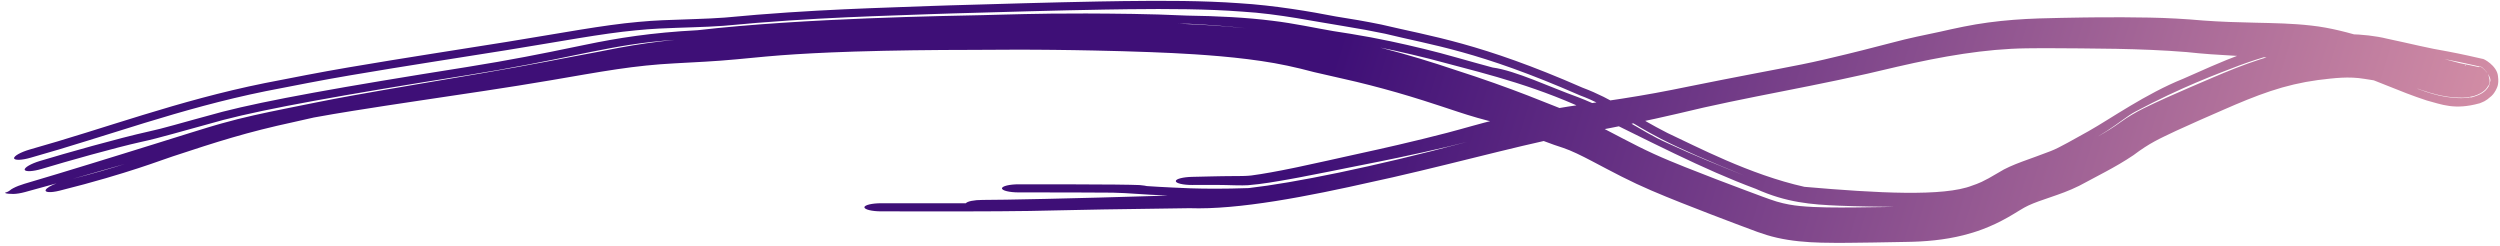 <svg width="386" height="38" viewBox="0 0 386 38" fill="none" xmlns="http://www.w3.org/2000/svg">
<path d="M244.343 13.539C249.1 15.319 251.883 17.569 255.727 19.622C255.729 19.624 255.732 19.625 255.734 19.626C256.275 19.922 256.822 20.213 257.428 20.52C261.9 22.601 270.138 26.959 278.605 28.847C289.877 29.827 300.123 30.386 304.509 28.653C305.435 28.333 306.116 28.122 308.642 26.608C310.553 25.377 313.676 24.496 316.659 23.316C318.133 22.739 320.185 21.495 322.465 20.256C325.837 18.36 331.353 14.46 337.076 12.164C342.686 9.688 349.276 6.594 356.241 5.677C360.244 5.054 365.055 5.11 368.567 5.974C372.234 6.748 374.976 7.459 377.911 7.94C378.956 8.137 379.99 8.349 381.017 8.573C381.531 8.685 382.044 8.801 382.542 8.916C382.668 8.945 382.793 8.973 382.908 8.999C383.026 9.026 382.781 8.971 383.257 9.078C383.412 8.987 385.529 10.139 385.686 11.732C385.882 13.185 385.471 13.621 385.335 13.954C384.989 14.564 384.822 14.671 384.677 14.828C383.687 15.713 383.408 15.704 382.87 15.945C378.975 17.029 377.001 16.12 374.694 15.515C370.336 14.1 366.824 12.353 362.874 11.079C355.844 8.34 347.703 9.147 337.609 8.039C330.465 7.458 323.073 7.488 315.656 7.437C314.718 7.433 313.797 7.44 312.868 7.461C306.488 7.55 299.928 8.689 292.929 10.302C280.302 13.382 269.995 14.856 258.929 17.572C254.547 18.593 249.962 19.54 244.996 20.454C237.152 21.743 226.299 24.813 214.966 27.394C214.004 27.61 213.044 27.822 212.083 28.03C212.078 28.031 212.073 28.032 212.068 28.033C201.919 30.332 191.216 32.414 183.651 32.145C171.595 32.313 167.055 32.381 163.277 32.48C161.857 32.515 160.535 32.546 158.972 32.571C153.321 32.661 144.794 32.649 136.151 32.633C136.118 32.633 136.085 32.633 136.052 32.633C134.616 32.63 133.46 32.348 133.466 32.002C133.473 31.657 134.641 31.378 136.077 31.381C140.653 31.389 145.123 31.397 149.122 31.389C149.328 31.092 150.407 30.867 151.697 30.869C154.931 30.866 164.823 30.674 180.319 30.2C179.254 30.155 178.37 30.108 177.588 30.063C176.678 30.01 175.977 29.964 175.368 29.924C174.123 29.84 173.28 29.784 171.798 29.746C168.37 29.71 162.971 29.712 157.294 29.708C155.853 29.706 154.7 29.425 154.705 29.08C154.713 28.735 155.877 28.455 157.317 28.456C157.345 28.456 157.373 28.456 157.401 28.456C163.024 28.46 168.59 28.458 172.176 28.497C173.083 28.506 173.867 28.519 174.462 28.53C174.938 28.54 175.517 28.552 175.85 28.571C175.893 28.573 175.977 28.578 176.075 28.586C176.077 28.586 176.079 28.587 176.08 28.587C176.137 28.591 176.411 28.613 176.714 28.662C176.776 28.672 176.91 28.694 177.065 28.73C177.104 28.732 177.144 28.735 177.184 28.738C177.729 28.774 178.304 28.81 178.902 28.845C181.27 28.942 185.139 29.306 192.8 29.04C199.788 28.242 211.907 25.812 226.536 21.903C225.541 22.156 224.544 22.406 223.549 22.642C221.036 23.232 218.496 23.797 215.956 24.329C214.98 24.534 214.021 24.731 213.038 24.929C211.462 25.247 209.865 25.558 208.278 25.877C207.205 26.093 206.13 26.309 205.057 26.524C205.055 26.524 205.052 26.525 205.05 26.525C203.563 26.823 202.071 27.118 200.569 27.4C200.044 27.497 199.524 27.593 199.008 27.685C196.964 28.044 194.919 28.412 192.675 28.599C192.409 28.613 192.112 28.62 191.888 28.621C191.643 28.624 191.409 28.622 191.188 28.619C190.99 28.616 190.796 28.612 190.621 28.608C190.597 28.607 190.572 28.607 190.548 28.606C190.34 28.601 190.148 28.596 189.961 28.591C189.779 28.585 189.593 28.58 189.418 28.576C189.416 28.576 189.414 28.576 189.413 28.576C189.222 28.572 189.088 28.568 188.888 28.565C188.633 28.562 188.425 28.559 188.168 28.557C187.923 28.555 187.657 28.554 187.395 28.553C187.124 28.553 186.87 28.553 186.587 28.553C186.32 28.553 186.033 28.554 185.759 28.555C185.487 28.555 185.191 28.556 184.914 28.557C184.63 28.558 184.337 28.558 184.052 28.559C183.371 28.56 182.745 28.498 182.274 28.385C181.795 28.273 181.541 28.12 181.541 27.958C181.543 27.797 181.801 27.64 182.282 27.518C182.753 27.397 183.383 27.322 184.059 27.307C184.24 27.303 184.414 27.299 184.603 27.294C184.713 27.292 184.823 27.29 184.931 27.287C185.213 27.28 185.527 27.272 185.814 27.266C186.118 27.258 186.402 27.252 186.717 27.245C187.02 27.238 187.332 27.231 187.637 27.225C187.951 27.218 188.267 27.212 188.588 27.207C188.895 27.202 189.265 27.197 189.573 27.194C189.81 27.191 190.097 27.19 190.326 27.189C190.582 27.187 190.812 27.186 191.048 27.184C191.274 27.183 191.502 27.18 191.705 27.177C191.728 27.177 191.75 27.176 191.772 27.176C191.951 27.172 192.122 27.168 192.282 27.162C192.459 27.155 192.614 27.146 192.773 27.134C192.953 27.12 193.069 27.11 193.208 27.094C194.979 26.862 197.385 26.418 199.614 25.957C199.895 25.899 200.175 25.84 200.454 25.782C201.927 25.472 203.404 25.148 204.884 24.819C205.96 24.58 207.038 24.339 208.121 24.099C209.714 23.744 211.316 23.398 212.894 23.044C213.875 22.824 214.839 22.605 215.814 22.378C218.354 21.787 220.935 21.158 223.437 20.506C225.948 19.851 228.468 19.078 231.211 18.426C234.136 17.768 236.597 17.426 239.28 16.926C241.215 16.581 243.26 16.276 245.082 16.02C246.068 15.879 247.032 15.74 247.98 15.601C247.983 15.601 247.986 15.6 247.99 15.6C248.822 15.478 249.643 15.354 250.457 15.228C252.202 14.956 253.912 14.669 255.618 14.357C257.325 14.047 259.002 13.707 260.734 13.354C262.45 13.005 264.192 12.658 265.916 12.32C267.646 11.98 269.354 11.65 271.137 11.308C273.482 10.857 275.821 10.42 278.177 9.947C280.495 9.484 282.847 8.92 285.2 8.348C286.022 8.147 286.846 7.943 287.67 7.735C287.673 7.734 287.676 7.733 287.68 7.732C289.203 7.348 290.734 6.951 292.27 6.553C294.577 5.927 297.328 5.362 299.521 4.906C301.873 4.371 304.441 3.806 306.989 3.473C309.542 3.129 312.153 2.935 314.79 2.847C317.106 2.779 319.411 2.732 321.687 2.7C322.284 2.692 322.889 2.685 323.488 2.68C326.339 2.655 329.104 2.659 331.854 2.715C334.572 2.764 337.489 2.926 340.129 3.165C342.786 3.365 345.506 3.447 348.288 3.507C351.078 3.573 353.896 3.608 356.856 3.947C359.818 4.267 362.723 5.057 365.513 5.909C367.071 6.389 368.71 6.962 370.213 7.517C371.741 8.08 373.222 8.655 374.632 9.145C375.207 9.345 375.767 9.528 376.312 9.686C377.106 9.917 377.865 10.093 378.568 10.184C379.167 10.263 379.687 10.277 380.177 10.24C380.475 10.218 380.652 10.188 380.634 10.179C380.486 10.419 381.435 9.043 379.809 11.122C379.672 11.33 378.92 13.305 380.753 14.685C382.145 15.437 381.655 15.029 381.709 15.098C381.663 15.089 381.617 15.08 381.571 15.071C381.478 15.052 381.39 15.034 381.301 15.017C381.126 14.981 380.955 14.947 380.784 14.913C380.443 14.846 380.106 14.78 379.772 14.718C379.105 14.593 378.449 14.478 377.803 14.373C376.455 14.148 375.419 14.048 373.914 13.812C370.474 13.225 368.522 12.748 366.369 12.38C365.949 12.307 365.525 12.24 365.088 12.178C362.624 11.769 360.454 12.046 357.87 12.362C355.359 12.703 352.982 13.263 350.571 14.065C348.182 14.857 345.776 15.863 343.316 16.941C340.832 18.03 338.356 19.098 335.969 20.207C333.41 21.427 331.968 22.032 329.409 23.958C327.999 24.915 326.473 25.779 325.103 26.517C324.115 27.051 323.159 27.55 322.25 28.037C321.882 28.233 321.51 28.444 321.03 28.684C319.434 29.478 317.973 29.976 316.643 30.433C315.317 30.885 314.133 31.283 313.186 31.727C312.392 32.078 311.257 32.864 310.02 33.557C308.731 34.283 307.575 34.844 306.064 35.414C305.078 35.784 304.097 36.083 303.116 36.327C301.639 36.695 300.181 36.939 298.713 37.1C297.265 37.26 295.748 37.332 294.395 37.349C293.963 37.357 293.523 37.365 293.086 37.373C291.771 37.398 290.441 37.422 289.132 37.444C287.819 37.466 286.506 37.484 285.194 37.493C283.874 37.501 282.565 37.499 281.202 37.467C278.89 37.411 276.545 37.204 274.391 36.712C272.145 36.207 270.423 35.44 268.84 34.871C268.54 34.758 268.24 34.646 267.939 34.533C266.646 34.046 265.379 33.564 264.124 33.081C262.578 32.487 261.064 31.898 259.538 31.291C258.024 30.689 256.498 30.07 254.968 29.413C253.41 28.746 251.915 28.043 250.363 27.259C248.829 26.485 247.307 25.666 245.735 24.842C244.191 24.032 242.61 23.249 241.325 22.822C239.64 22.298 237.36 21.413 235.615 20.664C233.81 19.897 232.236 19.238 230.93 18.913C229.521 18.63 226.805 17.835 225.118 17.266C223.287 16.663 221.478 16.058 219.78 15.521C217.032 14.649 214.292 13.863 211.504 13.149C208.662 12.409 206.268 11.935 202.885 11.133C199.986 10.363 197.524 9.828 194.737 9.42C191.984 9.012 189.161 8.73 186.3 8.515C185.676 8.468 185.025 8.423 184.41 8.383C182.205 8.24 179.911 8.135 177.673 8.05C177.658 8.05 177.643 8.049 177.627 8.048C174.732 7.94 171.865 7.861 168.974 7.8C167.907 7.777 166.889 7.758 165.852 7.742C164.809 7.725 163.792 7.711 162.763 7.7C161.73 7.689 160.706 7.68 159.697 7.675C158.675 7.67 157.681 7.668 156.676 7.67C155.756 7.671 154.842 7.676 153.843 7.683C153.752 7.684 153.661 7.685 153.57 7.685C152.477 7.693 151.236 7.701 150.079 7.702C147.021 7.704 144.036 7.723 141.005 7.764C137.982 7.806 134.946 7.867 131.916 7.963C130.728 8 129.545 8.043 128.359 8.093C126.514 8.17 124.669 8.263 122.834 8.38C119.802 8.567 116.863 8.852 113.681 9.162C110.47 9.474 107.218 9.609 104.173 9.78C101.122 9.936 98.266 10.248 95.281 10.686C91.985 11.171 88.6 11.793 85.168 12.373C81.752 12.954 78.29 13.506 74.879 14.021C71.457 14.539 68.049 15.043 64.649 15.552C61.247 16.062 57.85 16.575 54.477 17.117C52.454 17.442 50.483 17.771 48.456 18.144C47.383 18.386 46.367 18.615 45.388 18.836C38.078 20.414 33.536 21.882 26.667 24.147C26.027 24.361 25.497 24.547 24.866 24.77C24.746 24.812 24.621 24.856 24.488 24.903C23.648 25.198 22.702 25.527 21.365 25.964C18.698 26.834 14.593 28.096 9.194 29.441C7.822 29.783 6.869 29.724 7.062 29.312C7.211 29.019 7.85 28.642 8.718 28.315C7.091 28.77 5.476 29.218 3.85 29.657C3.188 29.836 2.563 29.937 2.069 29.946C1.683 29.937 0.832 29.937 0.777 29.753C1.602 29.517 1.502 29.304 2.044 29.055C2.51 28.809 3.142 28.562 3.777 28.375C5.492 27.872 7.187 27.362 8.884 26.849C10.583 26.335 12.269 25.82 13.961 25.3C15.651 24.781 17.347 24.258 19.036 23.735C20.724 23.212 22.412 22.687 24.108 22.159C25.816 21.627 27.488 21.104 29.179 20.575C30.207 20.253 31.223 19.937 32.226 19.637C32.595 19.527 32.963 19.418 33.328 19.312C33.623 19.227 33.924 19.141 34.234 19.054C37.472 18.133 40.79 17.435 44.154 16.756C47.529 16.077 50.881 15.385 54.256 14.781C57.634 14.169 61.023 13.587 64.415 13.01C67.806 12.432 71.196 11.863 74.598 11.279C77.989 10.698 81.399 10.086 84.778 9.443C87.4 8.947 89.983 8.433 92.563 7.964C93.574 7.755 94.574 7.559 95.562 7.38C98.443 6.853 101.307 6.432 104.204 6.156C99.055 6.491 95.03 7.258 91.15 8.035C90.632 8.139 90.11 8.246 89.599 8.351C84.342 9.441 79.205 10.479 72.299 11.583C52.658 14.698 41.305 16.741 34.48 18.517C27.642 20.379 24.628 21.307 21.807 21.908C17.82 22.791 10.252 24.929 6.473 26.069C5.099 26.485 3.917 26.544 3.815 26.214C3.733 25.878 4.759 25.28 6.132 24.864C10.117 23.662 18.296 21.337 23.049 20.284C25.163 19.84 27.547 19.094 34.371 17.251C41.214 15.493 52.464 13.46 72.145 10.34C78.804 9.274 83.71 8.291 88.925 7.207C89.437 7.102 89.95 6.996 90.472 6.89C90.475 6.89 90.478 6.889 90.481 6.888C95.262 5.893 100.557 5.034 107.728 4.663C124.153 2.773 146.501 2.458 151.776 2.336C152.816 2.31 153.819 2.282 154.876 2.254C158.94 2.158 163.843 1.987 174.909 2.148C177.329 2.19 180.17 2.258 183.266 2.407C187.931 2.472 192.465 2.697 196.422 3.201C199.801 3.597 203.119 4.34 205.87 4.802C206.744 4.935 207.617 5.071 208.482 5.212C210.597 5.559 212.689 5.94 214.733 6.379C216.355 6.728 218.057 7.109 219.852 7.548C223.102 8.322 226.746 9.437 230.463 10.425C234.002 10.897 239.431 13.5 243.606 14.988C249.672 17.307 253.312 20.272 257.438 22.088C261.538 23.992 265.594 25.613 269.298 27.098C263.859 24.89 259.663 23.081 256.474 21.444C255.859 21.126 255.303 20.826 254.747 20.517C250.825 18.37 248.139 16.282 243.961 14.731C228.211 7.831 221.094 6.991 213.851 5.205C211.912 4.798 209.757 4.402 207.439 4.026C203.212 3.374 197.504 2.131 191.8 1.794C186.438 1.383 180.481 1.35 174.2 1.424C174.198 1.424 174.195 1.424 174.193 1.424C172.978 1.439 171.722 1.457 170.48 1.479C162.858 1.613 154.856 1.853 147.067 2.073C146.236 2.096 145.243 2.129 144.091 2.169C137.489 2.447 125.834 2.629 111.736 3.983C108.651 4.206 105.428 4.231 101.712 4.413C100.579 4.47 99.396 4.563 98.174 4.684C92.875 5.18 86.585 6.397 78.213 7.743C71.294 8.859 62.837 10.135 54.054 11.633C49.725 12.366 45.348 13.234 41.019 14.079C27.781 16.763 16.43 21.069 4.756 24.342C4.754 24.343 4.751 24.343 4.749 24.344C3.37 24.748 2.232 24.781 2.176 24.438C2.126 24.093 3.189 23.496 4.563 23.093C16.237 19.821 27.486 15.534 40.867 12.833C45.139 12 49.492 11.136 53.818 10.404C62.662 8.894 71.243 7.6 78.201 6.476C86.691 5.107 93.117 3.862 98.571 3.382C99.856 3.257 101.14 3.176 102.297 3.124C106 2.964 109.007 2.93 111.893 2.715C125.559 1.404 136.867 1.21 143.486 0.931C144.659 0.889 145.7 0.855 146.581 0.83C154.227 0.611 162.112 0.37 169.737 0.228C170.982 0.205 172.201 0.185 173.432 0.169C173.435 0.169 173.437 0.169 173.44 0.169C179.716 0.088 185.804 0.097 191.325 0.496C196.796 0.829 202.399 1.795 206.233 2.541C208.604 2.905 210.978 3.32 213.26 3.787C221.01 5.63 228.585 6.63 244.343 13.539ZM11.216 27.613C14.566 26.749 17.261 25.951 19.259 25.323C17.549 25.814 15.848 26.3 14.135 26.787C13.161 27.064 12.197 27.337 11.216 27.613ZM183.623 3.678C183.08 3.67 182.486 3.662 181.94 3.658C183.502 3.718 185.062 3.794 186.605 3.89C188.507 4.008 190.412 4.157 192.316 4.355C189.309 4.023 186.359 3.817 183.623 3.678ZM243.216 16.178C234.741 12.49 227.028 10.814 220.769 9.094C218.925 8.627 217.12 8.206 215.342 7.813C214.612 7.652 213.871 7.498 213.118 7.348C217.415 8.446 221.296 9.66 224.449 10.72C233.775 13.702 239.066 16.038 243.632 17.808C245.002 18.387 246.228 19.062 247.454 19.765C248.496 20.293 249.56 20.861 250.634 21.424C252.135 22.212 253.76 23.035 255.331 23.752C256.911 24.475 258.546 25.142 260.168 25.793C261.802 26.447 263.43 27.079 265.056 27.703C266.585 28.288 268.111 28.865 269.595 29.419C269.68 29.45 269.764 29.481 269.848 29.513C271.399 30.082 273.001 30.716 274.3 31.115C275.656 31.52 276.847 31.704 277.919 31.811C279.255 31.942 280.659 31.997 282.06 32.023C283.456 32.048 284.864 32.044 286.269 32.032C287.678 32.02 289.074 31.999 290.482 31.976C290.93 31.968 291.414 31.961 291.86 31.953C292.066 31.95 292.28 31.946 292.487 31.942C289.725 31.909 286.891 31.875 283.968 31.761C279.65 31.579 275.836 31.287 271.107 29.161C262.883 26.107 255.091 21.996 243.216 16.178ZM329.703 17.231C328.575 17.814 327.039 19.092 325.304 20.211C324.878 20.487 324.419 20.772 323.928 21.065C323.94 21.058 323.952 21.052 323.964 21.045C325.198 20.352 326.292 19.679 327.389 18.879C329.8 17.138 332.143 16.174 334.499 15.084C336.867 14.02 339.222 13.022 341.58 12.008C343.958 10.992 346.387 10 348.887 9.189C351.411 8.366 353.999 7.757 356.624 7.392C357.461 7.274 358.3 7.179 359.141 7.104C357.263 7.234 355.304 7.477 353.261 7.899C351.629 8.235 349.949 8.686 348.225 9.247C347.567 9.461 346.771 9.73 345.86 10.063C342.225 11.453 336.848 13.432 329.703 17.231ZM379.786 9.75C380.378 9.864 380.969 9.984 381.547 10.106C381.957 10.192 382.372 10.283 382.755 10.364C382.739 10.505 382.851 9.746 384.146 11.402C384.764 13.072 384.07 13.26 384.019 13.498C383.756 13.87 383.642 13.93 383.524 14.035C383.298 14.218 383.138 14.312 382.974 14.405C382.651 14.584 382.349 14.707 382.028 14.806C380.524 15.189 379.926 15.076 378.913 15.037C377.6 14.944 376.383 14.663 375.257 14.336C374.784 14.198 374.312 14.047 373.865 13.895C373.107 13.636 372.382 13.367 371.667 13.094C374.157 14.048 376.746 15.144 380.004 15.15C380.789 15.129 381.701 15.127 382.763 14.631C383.028 14.501 383.257 14.396 383.644 14.079C383.75 13.984 383.855 13.907 384.064 13.63C384.158 13.471 384.34 13.356 384.471 12.627C384.839 11.89 383.163 10.088 382.939 10.289C382.568 10.205 382.702 10.236 382.586 10.209C382.271 10.137 381.947 10.063 381.622 9.99C380.32 9.695 378.997 9.418 377.656 9.166C377.586 9.152 377.515 9.139 377.443 9.126C378.244 9.33 379.027 9.539 379.786 9.75Z" fill="url(#paint0_linear_300_443)"/>
<defs>
<linearGradient id="paint0_linear_300_443" x1="-41" y1="-58.5" x2="665" y2="162.5" gradientUnits="userSpaceOnUse">
<stop offset="0.346" stop-color="#3E0F77"/>
<stop offset="0.649" stop-color="#FFB3B3"/>
<stop offset="0.846" stop-color="#211331"/>
</linearGradient>
</defs>
</svg>

